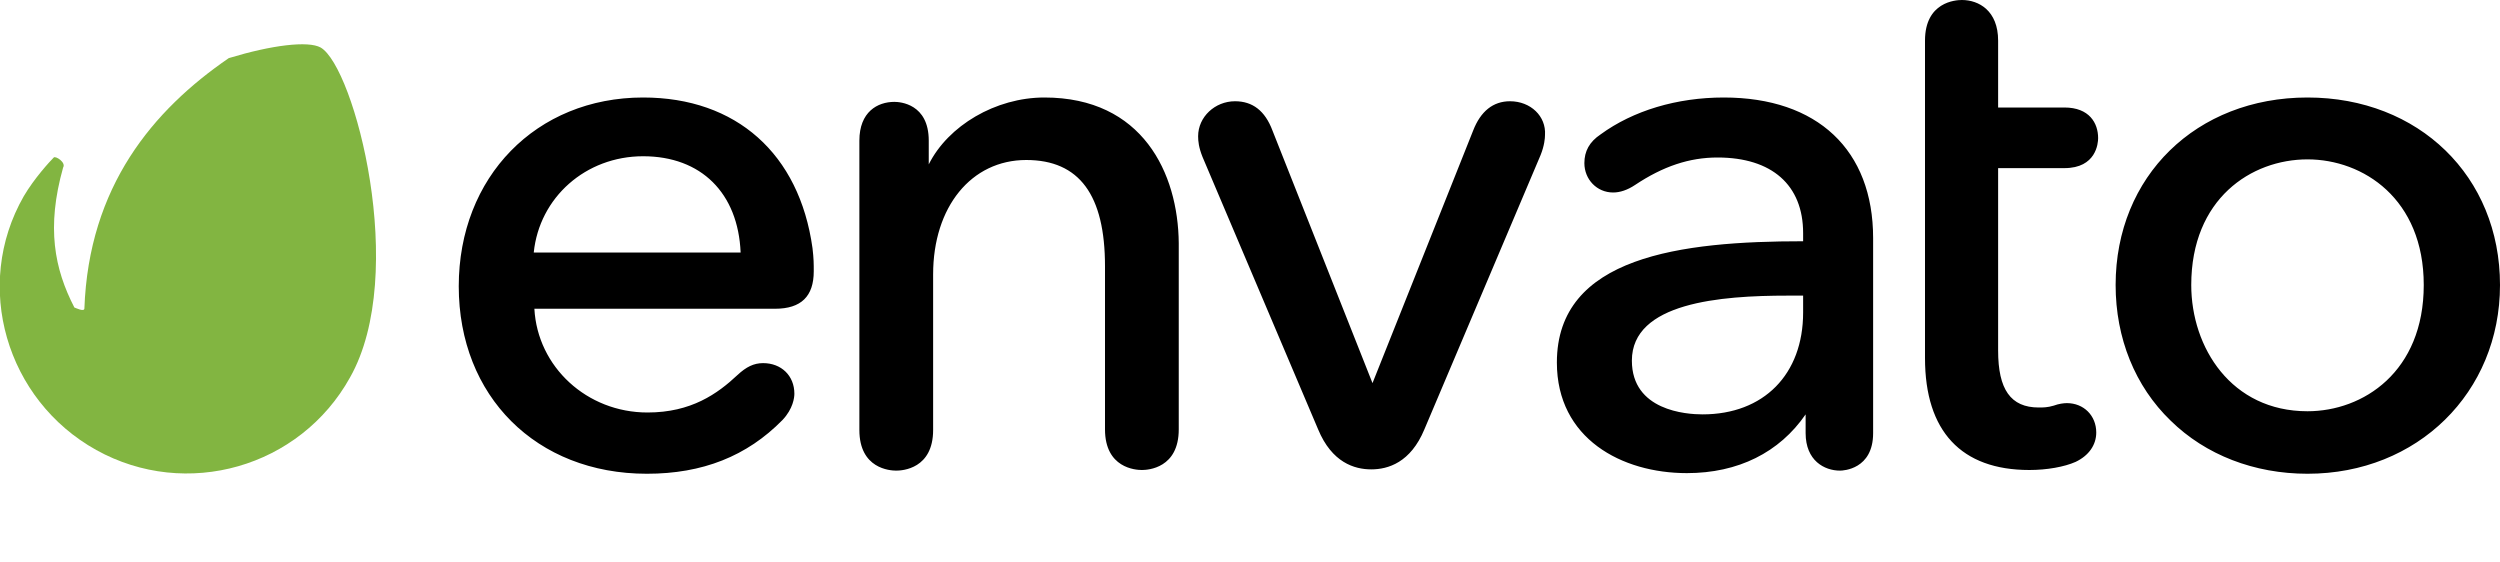 <?xml version="1.0" encoding="utf-8"?>
<!-- Generator: Adobe Illustrator 21.0.0, SVG Export Plug-In . SVG Version: 6.00 Build 0)  -->
<svg version="1.1" id="Layer_1" xmlns="http://www.w3.org/2000/svg" xmlns:xlink="http://www.w3.org/1999/xlink" x="0px" y="0px"
	 viewBox="0 0 400 90" style="enable-background:new 0 0 400 90;" xml:space="preserve">
<style type="text/css">
	.st0{fill:#82B541;}
</style>
<g>
	<path class="st0" d="M51.3,7.6c-2-1.1-7.8-0.4-14.7,1.7c-12.1,8.3-22.4,20.5-23.1,40.1c-0.1,0.5-1.3-0.1-1.6-0.2
		C8.7,43,7.4,36.4,10.1,26.8c0.5-0.8-1.2-1.9-1.5-1.6c-0.6,0.6-3.1,3.3-4.8,6.2C-4.4,45.7,1,64,15.4,72c14.4,8,32.6,2.8,40.6-11.6
		C65.4,43.8,56.7,10.7,51.3,7.6L51.3,7.6z"/>
	<path d="M102.9,15.6c-17.1,0-29.5,12.7-29.5,30.2c0,17.6,12.4,30,30.1,30c8.9,0,16-2.8,21.7-8.6c1.7-1.8,1.9-3.6,1.9-4.2
		c0-2.9-2.1-4.9-5-4.9c-1.5,0-2.7,0.6-4.1,1.9c-3.2,3-7.4,6-14.4,6c-9.7,0-17.6-7.3-18.1-16.6H124c4.2,0,6.2-2,6.2-6
		c0-1.2,0-2-0.2-3.7C127.9,24.6,117.8,15.6,102.9,15.6L102.9,15.6L102.9,15.6z M102.9,25c9.3,0,15.2,5.9,15.6,15.4H85.4
		C86.3,31.6,93.7,25,102.9,25L102.9,25z M167.1,15.6c-7.8,0-15.4,4.5-18.5,10.7v-3.8c0-5.9-4.6-6.2-5.5-6.2c-2.7,0-5.6,1.6-5.6,6.2
		v46.3c0,6.2,4.9,6.5,5.9,6.5c1,0,5.9-0.3,5.9-6.5V43.9c0-10.8,6.1-18.3,14.9-18.3c8.5,0,12.6,5.6,12.6,17v26.1
		c0,6.2,4.9,6.5,5.9,6.5c1,0,5.9-0.3,5.9-6.5V38.9C188.5,27.7,182.8,15.6,167.1,15.6C167.1,15.6,167.1,15.6,167.1,15.6z M241.6,16.2
		c-2.7,0-4.7,1.6-5.9,4.7l-16.1,40.4l-16-40.4c-1.2-3.2-3.2-4.7-6-4.7c-3.2,0-5.9,2.5-5.9,5.6c0,0.8,0.1,1.8,0.7,3.3l18.5,43.6
		c2.2,5.3,5.8,6.4,8.5,6.4c2.7,0,6.3-1.1,8.5-6.4l18.6-43.9c0.6-1.5,0.7-2.7,0.7-3.2C247.4,18.6,244.9,16.2,241.6,16.2L241.6,16.2z
		 M275.8,15.6c-7.5,0-14.5,2.1-19.7,5.9c-1.8,1.2-2.6,2.7-2.6,4.6c0,2.6,2,4.7,4.6,4.7c1.1,0,2.3-0.4,3.5-1.2
		c4.5-3,8.7-4.4,13.2-4.4c8.7,0,13.7,4.4,13.7,12.1v1.3c-19.5,0-39.4,2.4-39.4,19.4c0,12.2,10.4,17.7,20.8,17.7
		c8.2,0,14.8-3.3,19-9.4v3c0,4.4,3,6,5.5,6c0.5,0,5.3-0.2,5.3-6V38.1C299.7,24,290.8,15.6,275.8,15.6L275.8,15.6L275.8,15.6z
		 M286,47.3h2.5V50c0,9.9-6.3,16.3-16.1,16.3c-2.6,0-11.3-0.6-11.3-8.6C261.1,48.4,275.3,47.3,286,47.3L286,47.3z M330.3,26.9
		c5.1,0,5.4-4,5.4-4.8c0-2.4-1.4-4.9-5.4-4.9h-10.6V6.5c0-4.8-3.1-6.5-5.8-6.5c-1,0-5.9,0.3-5.9,6.5v50.8c0,11.7,5.8,17.9,16.7,17.9
		c2.8,0,5.6-0.5,7.4-1.3c2.1-1,3.3-2.7,3.3-4.7c0-2.7-2-4.7-4.7-4.7c-0.5,0-1.3,0.1-2.1,0.4c-1,0.3-1.7,0.3-2.4,0.3
		c-4.5,0-6.5-2.9-6.5-9.1V26.9L330.3,26.9L330.3,26.9z M369.2,15.6c-17.8,0-30.7,12.6-30.7,30c0,8.5,3.1,16.2,8.8,21.7
		c5.6,5.5,13.4,8.5,21.9,8.5c17.6,0,30.8-13,30.8-30.2C400,28.2,387,15.6,369.2,15.6L369.2,15.6L369.2,15.6z M369.2,65.8
		c-12.2,0-18.6-10.2-18.6-20.2c0-13.8,9.6-20.1,18.6-20.1c8.9,0,18.6,6.3,18.6,20.1C387.8,59.5,378.1,65.8,369.2,65.8z"/>
</g>
</svg>
